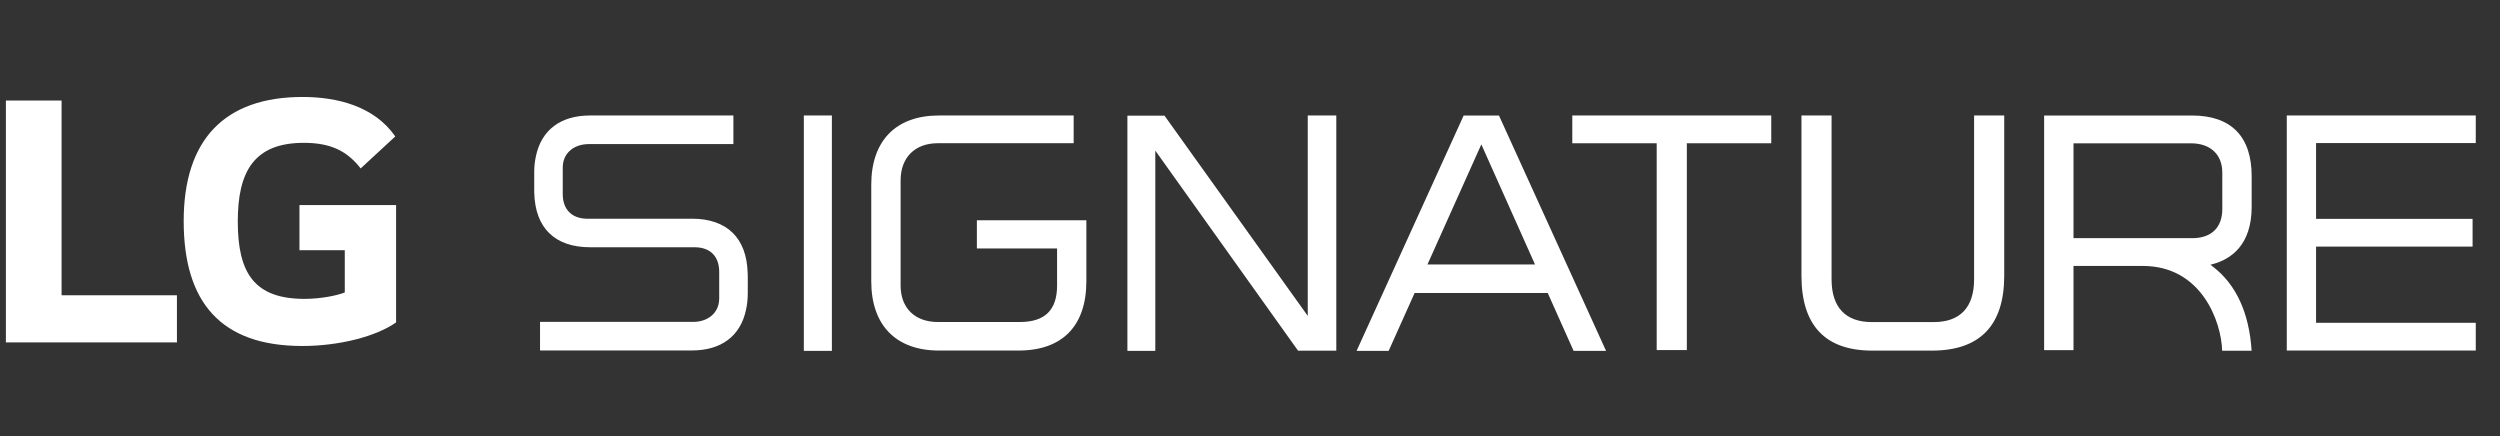 <svg width="212" height="37" viewBox="0 0 212 37" fill="none" xmlns="http://www.w3.org/2000/svg">
<rect x="0" y="0" width="212" height="37" fill="#333333" stroke="none"/>
<g clip-path="url(#clip0_2048_39331)">
<path fill-rule="evenodd" clip-rule="evenodd" d="M63.411 24.914V23.347C63.411 23.296 63.405 23.249 63.403 23.206L63.401 23.164C63.329 20.186 61.651 18.546 58.675 18.546H49.698C48.461 18.504 47.725 17.736 47.721 16.48V14.171L47.725 14.122C47.752 12.995 48.657 12.219 49.929 12.219H62.192V9.793H50.038C47.543 9.793 45.914 11.02 45.445 13.246C45.349 13.69 45.302 14.132 45.302 14.601V16.167C45.302 16.198 45.302 16.229 45.306 16.26V16.356C45.378 19.329 47.057 20.967 50.038 20.967L59.013 20.969C60.262 21.014 60.979 21.76 60.989 23.035V25.343C60.989 25.368 60.985 25.389 60.983 25.399C60.955 26.517 60.053 27.296 58.779 27.296H45.795V29.718H58.681C61.17 29.718 62.798 28.488 63.263 26.264C63.36 25.837 63.409 25.382 63.409 24.914H63.411ZM68.165 29.756H70.544V9.793H68.165V29.756ZM92.123 18.679H82.839V21.07H89.64V24.217C89.64 26.295 88.606 27.306 86.48 27.306H79.527C77.583 27.306 76.372 26.12 76.372 24.217V15.3C76.372 13.355 77.583 12.145 79.527 12.145H91.046V9.793H79.625C75.979 9.793 73.883 11.931 73.883 15.659V23.853C73.883 27.584 75.979 29.726 79.625 29.726H86.375C90.083 29.726 92.123 27.641 92.123 23.853V18.679ZM131.25 24.85L133.442 29.755H136.194L127.112 9.795H124.119L115.038 29.755H117.757L119.959 24.848H131.25V24.85ZM125.617 12.243L130.169 22.426H121.049L125.617 12.243ZM113.318 29.738V9.793H110.898V26.788L98.752 9.811H95.604V29.756H97.97V12.771L110.075 29.738H113.318ZM150.202 9.793H133.33V12.151H140.487V29.687H143.044V12.151H150.202V9.793ZM169.958 9.793H167.403V23.686C167.403 26.059 166.223 27.312 163.988 27.312H158.732C156.499 27.312 155.317 26.059 155.317 23.682V9.793H152.764V23.386C152.764 27.6 154.784 29.732 158.769 29.732H163.824C167.893 29.732 169.958 27.6 169.958 23.386V9.793ZM188.438 29.742H190.937C190.728 26.523 189.624 24.12 187.643 22.601L187.446 22.451L187.678 22.387C189.167 21.976 190.941 20.798 190.941 17.536V14.934C190.941 11.569 189.194 9.795 185.883 9.795H173.342V29.691H175.833V22.552H181.712C186.709 22.552 188.38 27.314 188.438 29.744V29.742ZM175.833 12.153H185.797C187.434 12.153 188.45 13.098 188.45 14.63L188.452 17.719C188.452 19.294 187.526 20.196 185.912 20.196H175.833V12.153ZM209.945 12.134V9.793H193.919V29.726H209.945V27.374H196.402V20.912H209.675V18.558H196.402V12.134H209.945Z" fill="white"/>
<path fill-rule="evenodd" clip-rule="evenodd" d="M5.222 8.527H0.5V29.035H15.004V25.041H5.222V8.527ZM25.392 21.218H29.237V24.803C28.528 25.078 27.148 25.345 25.83 25.345C21.582 25.345 20.164 23.179 20.164 18.78C20.164 14.587 21.512 12.112 25.763 12.112C28.125 12.112 29.471 12.856 30.585 14.282L33.52 11.569C31.732 9 28.596 8.223 25.656 8.223C19.047 8.223 15.577 11.84 15.577 18.747C15.577 25.619 18.712 29.339 25.627 29.339C28.799 29.339 31.9 28.527 33.588 27.341V17.392H25.394V21.216L25.392 21.218Z" fill="white"/>
</g>
<defs>
<clipPath id="clip0_2048_39331">
<rect width="211" height="37" fill="white" transform="translate(0.5)"/>
</clipPath>
</defs>
</svg>
